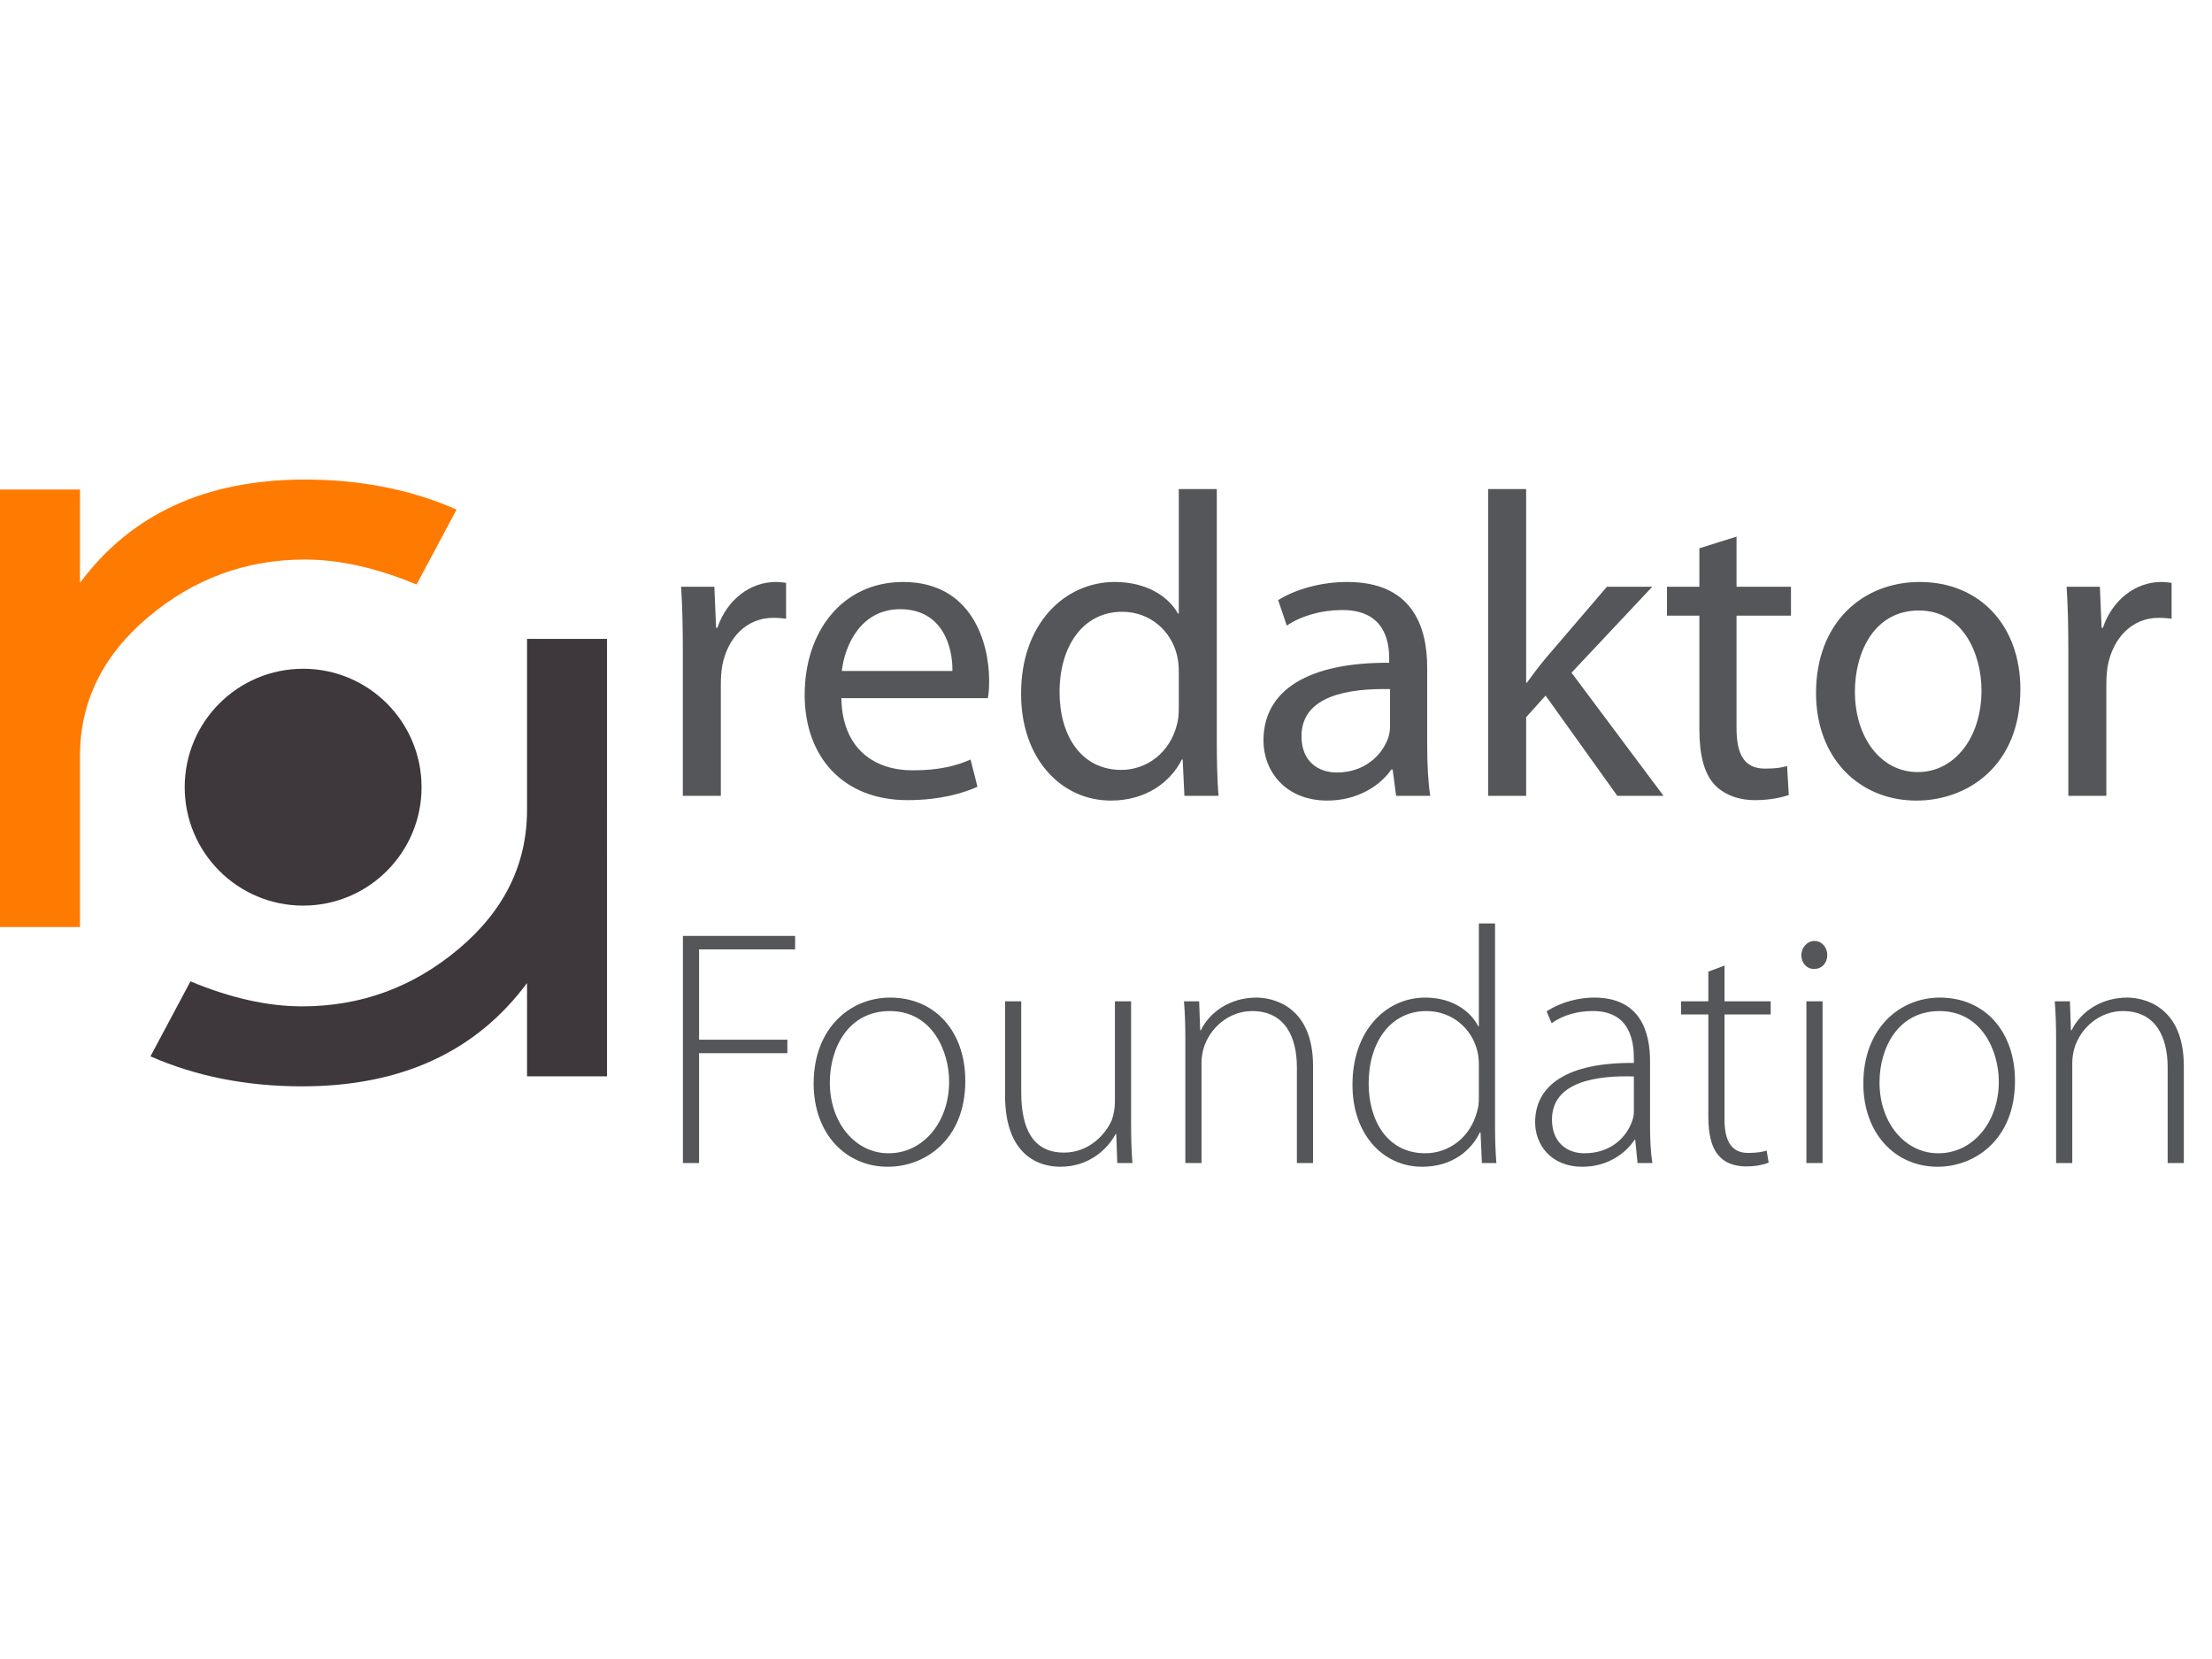 <?xml version="1.0" encoding="utf-8"?>
<!-- Generator: Adobe Illustrator 15.0.2, SVG Export Plug-In . SVG Version: 6.00 Build 0)  -->
<!DOCTYPE svg PUBLIC "-//W3C//DTD SVG 1.1//EN" "http://www.w3.org/Graphics/SVG/1.1/DTD/svg11.dtd">
<svg version="1.1" id="ARTWORK" xmlns="http://www.w3.org/2000/svg" xmlns:xlink="http://www.w3.org/1999/xlink" x="0px" y="0px"
	 width="1024px" height="768px" viewBox="0 0 1024 768" enable-background="new 0 0 1024 768" xml:space="preserve">
<g>
	<path fill="#3E373C" d="M195.157,364.412c0,30.267-24.555,54.823-54.816,54.823c-30.289,0-54.835-24.557-54.835-54.823
		c0-30.289,24.546-54.827,54.835-54.827C170.602,309.585,195.157,334.123,195.157,364.412"/>
	<g>
		<path fill="#FF7A00" d="M211.357,235.885l-18.513,34.712c-18.512-7.714-35.749-11.571-51.683-11.571
			c-27.265,0-51.429,8.872-72.509,26.613c-21.092,17.743-31.627,39.219-31.627,64.411v79.1H0V226.628h37.025v43.197
			C60.674,237.946,95.385,222,141.162,222C166.871,222,190.266,226.628,211.357,235.885z"/>
	</g>
	<g>
		<path fill="#3E373C" d="M69.653,489.013L88.166,454.3c18.514,7.716,35.749,11.571,51.682,11.571
			c27.264,0,51.429-8.871,72.509-26.611c21.092-17.743,31.628-39.22,31.628-64.411v-79.1h37.022V498.27h-37.022v-43.198
			c-23.649,31.879-58.361,47.826-104.138,47.826C114.142,502.898,90.746,498.27,69.653,489.013z"/>
	</g>
	<g>
		<path fill="#54565A" d="M316.099,301.811c0-11.4-0.2-21.2-0.8-30.199h15.4l0.8,18.999h0.6c4.4-13,15.2-21.199,27-21.199
			c1.8,0,3.2,0.2,4.8,0.399v16.601c-1.8-0.2-3.6-0.4-6-0.4c-12.399,0-21.2,9.399-23.6,22.399c-0.4,2.601-0.6,5.4-0.6,8.2v51.799
			h-17.6V301.811z"/>
		<path fill="#54565A" d="M389.5,323.211c0.4,23.6,15.4,33.399,33,33.399c12.6,0,20.4-2.2,26.8-5l3.2,12.601
			c-6.2,2.8-17,6.199-32.399,6.199c-29.6,0-47.599-19.8-47.599-48.799c0-29.2,17.399-52.199,45.599-52.199
			c31.6,0,39.799,27.8,39.799,45.599c0,3.601-0.2,6.2-0.6,8.2H389.5z M440.899,310.611c0.2-11.2-4.6-28.6-24.2-28.6
			c-18,0-25.6,16.399-27,28.6H440.899z"/>
		<path fill="#54565A" d="M563.296,226.412v116.999c0,8.6,0.2,18.399,0.8,24.999h-15.8l-0.8-16.8h-0.399c-5.4,10.8-17,19-32.8,19
			c-23.399,0-41.599-19.8-41.599-49.199c-0.2-32.399,20-51.999,43.398-51.999c15,0,25,7,29.2,14.6h0.399v-57.6H563.296z
			 M545.696,311.011c0-2.4-0.2-5.2-0.8-7.601c-2.6-11-12.199-20.199-25.399-20.199c-18.2,0-29,16-29,37.199
			c0,19.8,9.8,35.999,28.599,35.999c11.8,0,22.6-7.999,25.8-21.199c0.6-2.2,0.8-4.6,0.8-7.4V311.011z"/>
		<path fill="#54565A" d="M660.695,345.211c0,8.399,0.399,16.6,1.399,23.199h-15.799l-1.601-12.199h-0.6
			c-5.2,7.6-15.8,14.399-29.6,14.399c-19.6,0-29.6-13.8-29.6-27.8c0-23.399,20.8-36.199,58.199-35.999v-2c0-8-2.2-22.6-22-22.399
			c-9.2,0-18.6,2.6-25.399,7.199l-4-11.8c8-5,19.8-8.399,31.999-8.399c29.8,0,37,20.199,37,39.6V345.211z M643.495,319.01
			c-19.199-0.399-40.999,3-40.999,21.8c0,11.6,7.6,16.8,16.399,16.8c12.8,0,21-8,23.8-16.199c0.601-1.801,0.8-3.8,0.8-5.601V319.01z
			"/>
		<path fill="#54565A" d="M706.495,316.01h0.4c2.399-3.399,5.6-7.6,8.399-10.999l28.6-33.399h21l-37.399,39.799l42.6,56.999h-21.4
			l-33.199-46.399l-9,10v36.399h-17.6V226.412h17.6V316.01z"/>
		<path fill="#54565A" d="M803.895,248.412v23.2h25.199v13.399h-25.199v51.999c0,12,3.399,18.8,13.199,18.8
			c4.8,0,7.601-0.4,10.2-1.2l0.8,13.4c-3.399,1.199-8.8,2.399-15.6,2.399c-8.2,0-14.8-2.8-19-7.399c-4.8-5.4-6.8-14-6.8-25.399
			v-52.6h-15v-13.399h15v-17.8L803.895,248.412z"/>
		<path fill="#54565A" d="M887.093,370.61c-25.999,0-46.399-19.199-46.399-49.799c0-32.4,21.4-51.399,48-51.399
			c27.799,0,46.599,20.199,46.599,49.599c0,36-24.999,51.6-47.999,51.6H887.093z M887.893,357.41c16.8,0,29.399-15.8,29.399-37.799
			c0-16.4-8.199-37-28.999-37c-20.6,0-29.6,19.2-29.6,37.6c0,21.2,12,37.199,29,37.199H887.893z"/>
		<path fill="#54565A" d="M957.493,301.811c0-11.4-0.2-21.2-0.8-30.199h15.399l0.801,18.999h0.6c4.399-13,15.199-21.199,27-21.199
			c1.8,0,3.199,0.2,4.8,0.399v16.601c-1.801-0.2-3.601-0.4-6-0.4c-12.4,0-21.2,9.399-23.6,22.399c-0.4,2.601-0.601,5.4-0.601,8.2
			v51.799h-17.6V301.811z"/>
	</g>
	<g>
		<path fill="#54565A" d="M316.136,433.26h51.95v6.24h-44.461v41.81h40.873v6.24h-40.873v50.858h-7.488V433.26z"/>
		<path fill="#54565A" d="M410.984,540.125c-19.345,0-34.321-15.133-34.321-38.533c0-25.585,16.849-39.781,35.414-39.781
			c20.749,0,34.79,15.601,34.79,38.533c0,27.769-19.189,39.781-35.726,39.781H410.984z M411.452,533.885
			c15.601,0,27.925-14.04,27.925-33.229c0-13.729-7.645-32.604-27.457-32.604c-19.189,0-27.77,17.004-27.77,33.073
			c0,18.721,11.856,32.761,27.146,32.761H411.452z"/>
		<path fill="#54565A" d="M523.617,520.156c0,6.553,0.156,12.48,0.624,18.253h-7.021l-0.468-13.417h-0.312
			c-3.744,7.021-12.325,15.133-25.585,15.133c-9.517,0-25.585-4.836-25.585-33.073v-43.525h7.488v42.121
			c0,16.225,4.992,27.926,19.812,27.926c10.92,0,18.877-7.645,22.153-15.133c0.78-2.34,1.404-5.305,1.404-8.269v-46.646h7.488
			V520.156z"/>
		<path fill="#54565A" d="M548.729,481.467c0-6.864-0.155-12.013-0.624-17.94h7.021l0.468,13.416h0.312
			c4.056-8.424,13.572-15.132,25.74-15.132c7.177,0,26.209,3.588,26.209,31.669v44.93h-7.488v-44.306
			c0-13.729-5.304-26.053-20.748-26.053c-10.453,0-19.501,7.488-22.465,17.316c-0.469,1.716-0.937,4.212-0.937,6.552v46.49h-7.488
			V481.467z"/>
		<path fill="#54565A" d="M692.096,427.489v93.604c0,5.46,0.156,12.012,0.624,17.316h-6.708l-0.624-14.196h-0.312
			c-3.899,8.268-12.792,15.912-26.677,15.912c-18.564,0-32.293-15.444-32.293-37.753c-0.156-24.961,15.288-40.562,33.697-40.562
			c12.948,0,21.217,6.708,24.492,13.26h0.312v-47.581H692.096z M684.607,493.167c0-2.027-0.156-4.68-0.78-6.864
			c-2.496-9.984-11.388-18.252-23.557-18.252c-16.381,0-26.677,14.196-26.677,33.541c0,16.849,8.424,32.293,26.209,32.293
			c10.764,0,20.904-7.176,24.024-19.501c0.624-1.872,0.78-3.899,0.78-6.24V493.167z"/>
		<path fill="#54565A" d="M763.854,520.624c0,5.929,0.156,12.013,1.092,17.785h-6.864l-1.092-10.765h-0.312
			c-3.744,5.772-12.013,12.48-24.025,12.48c-15.133,0-21.997-10.608-21.997-20.593c0-17.316,15.133-27.769,45.71-27.457v-2.028
			c0-7.332-1.404-22.152-19.188-21.996c-6.553,0-13.417,1.716-18.877,5.616l-2.34-5.461c6.864-4.523,15.288-6.396,21.997-6.396
			c21.685,0,25.896,16.225,25.896,29.484V520.624z M756.365,498.315c-16.381-0.468-37.909,2.028-37.909,19.969
			c0,10.765,7.176,15.601,14.977,15.601c12.48,0,19.656-7.645,22.152-14.977c0.624-1.56,0.78-3.276,0.78-4.524V498.315z"/>
		<path fill="#54565A" d="M798.327,446.989v16.537H819.7v6.084h-21.373v48.674c0,9.517,2.964,15.444,10.921,15.444
			c3.9,0,6.708-0.468,8.58-1.092l0.936,5.616c-2.496,0.937-5.928,1.716-10.452,1.716c-5.46,0-9.984-1.716-12.792-5.147
			c-3.433-3.9-4.681-10.297-4.681-17.941v-47.27h-12.636v-6.084h12.636v-13.729L798.327,446.989z"/>
		<path fill="#54565A" d="M839.665,448.55c-3.432,0-5.772-2.964-5.772-6.396c0-3.432,2.652-6.552,6.085-6.552
			c3.432,0,5.928,2.964,5.928,6.552c0,3.433-2.34,6.396-6.084,6.396H839.665z M836.233,538.409v-74.883h7.488v74.883H836.233z"/>
		<path fill="#54565A" d="M896.919,540.125c-19.345,0-34.321-15.133-34.321-38.533c0-25.585,16.849-39.781,35.413-39.781
			c20.749,0,34.789,15.601,34.789,38.533c0,27.769-19.188,39.781-35.726,39.781H896.919z M897.387,533.885
			c15.601,0,27.925-14.04,27.925-33.229c0-13.729-7.644-32.604-27.457-32.604c-19.188,0-27.769,17.004-27.769,33.073
			c0,18.721,11.856,32.761,27.145,32.761H897.387z"/>
		<path fill="#54565A" d="M951.829,481.467c0-6.864-0.156-12.013-0.624-17.94h7.02l0.469,13.416h0.312
			c4.057-8.424,13.573-15.132,25.741-15.132c7.176,0,26.209,3.588,26.209,31.669v44.93h-7.488v-44.306
			c0-13.729-5.305-26.053-20.749-26.053c-10.452,0-19.501,7.488-22.465,17.316c-0.468,1.716-0.936,4.212-0.936,6.552v46.49h-7.488
			V481.467z"/>
	</g>
</g>
</svg>
